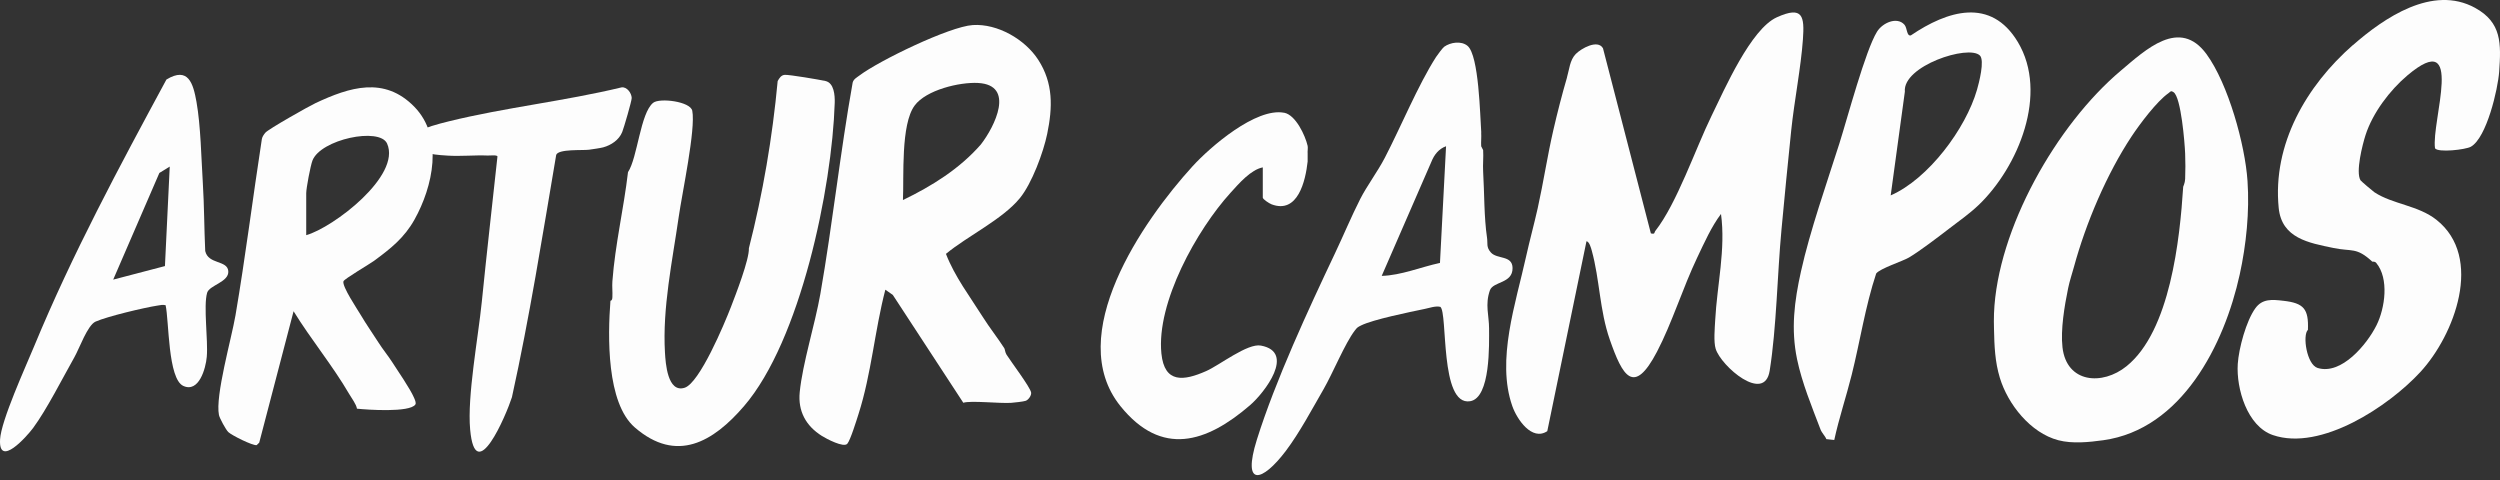 <svg width="250" height="48" viewBox="0 0 250 48" fill="none" xmlns="http://www.w3.org/2000/svg">
<rect x="0" y="0" width="250" height="48" fill="#333333" stroke="none"/>
<path d="M104.722 13.379C104.34 15.24 103.188 18.343 101.99 19.81C100.257 21.937 96.726 23.615 94.595 25.387C95.484 27.686 96.991 29.649 98.283 31.702C98.958 32.775 99.754 33.77 100.429 34.82C100.499 34.929 100.507 35.238 100.652 35.464C101.104 36.178 103.005 38.695 103.11 39.242C103.169 39.542 102.833 39.991 102.572 40.081C102.334 40.163 101.428 40.26 101.116 40.284C100.027 40.362 97.053 40.034 96.331 40.276L89.279 29.489L88.534 28.97C87.465 33.075 87.148 37.353 85.853 41.4C85.665 41.989 85.037 44.03 84.729 44.378C84.366 44.788 82.653 43.886 82.188 43.593C80.596 42.594 79.784 41.123 79.971 39.222C80.26 36.311 81.501 32.447 82.036 29.391C83.261 22.374 84.014 15.268 85.267 8.254C85.369 7.899 85.669 7.759 85.935 7.556C87.898 6.073 94.934 2.658 97.276 2.506C99.758 2.346 102.502 3.934 103.828 5.987C105.339 8.329 105.265 10.737 104.722 13.379ZM90.294 20.005C93.19 18.604 95.961 16.883 98.088 14.444C99.469 12.665 101.549 8.5 97.807 8.297C95.957 8.196 92.62 8.992 91.465 10.553C90.064 12.446 90.403 17.648 90.294 20.005Z" fill="#FDFDFD"/>
<path d="M74.89 24.821C76.284 19.365 77.244 13.733 77.767 8.106C77.934 7.813 78.11 7.509 78.481 7.485C78.938 7.458 81.939 7.965 82.551 8.102C83.406 8.297 83.496 9.522 83.472 10.287C83.207 18.803 80.042 34.059 74.403 40.611C71.319 44.198 67.659 46.356 63.487 42.75C60.638 40.291 60.774 33.598 61.044 30.082C61.231 30.031 61.231 29.855 61.239 29.692C61.266 29.176 61.2 28.645 61.239 28.13C61.512 24.454 62.374 20.864 62.8 17.215C63.756 15.771 64.033 11.31 65.317 10.28C65.961 9.764 69.048 10.143 69.228 11.08C69.583 12.933 68.201 19.361 67.87 21.699C67.241 26.074 66.234 30.788 66.496 35.257C66.558 36.303 66.749 39.312 68.459 38.777C69.969 38.305 72.467 32.318 73.087 30.714C73.567 29.473 74.937 25.949 74.89 24.817V24.821Z" fill="#FDFDFD"/>
<path d="M37.448 26.054C36.984 26.397 34.416 27.892 34.345 28.13C34.193 28.641 35.742 30.936 36.082 31.51C36.636 32.454 37.257 33.321 37.838 34.238C38.267 34.917 38.779 35.533 39.204 36.189C39.786 37.087 41.019 38.886 41.394 39.752C41.476 39.944 41.647 40.291 41.53 40.459C40.956 41.27 36.718 40.978 35.696 40.868C35.633 40.431 35.157 39.815 34.919 39.401C33.284 36.587 31.071 33.91 29.358 31.123L25.923 44.264L25.666 44.514C25.256 44.576 23.168 43.53 22.828 43.206C22.594 42.984 21.962 41.825 21.896 41.505C21.506 39.6 23.152 33.847 23.547 31.545C24.546 25.687 25.279 19.782 26.185 13.909C26.232 13.659 26.376 13.472 26.528 13.277C26.802 12.929 30.884 10.623 31.555 10.31C34.962 8.714 38.424 7.606 41.425 10.669C44.426 13.733 43.263 18.717 41.448 21.96C40.434 23.775 39.087 24.84 37.448 26.05V26.054ZM30.622 23.517C33.331 22.752 40.145 17.569 38.709 14.357C37.963 12.691 32.066 13.936 31.247 16.051C31.048 16.566 30.622 18.814 30.622 19.326V23.517Z" fill="#FDFDFD"/>
<path d="M0.006 43.955C0.103 42.063 2.574 36.661 3.424 34.605C7.218 25.433 11.94 16.656 16.643 7.953C18.836 6.626 19.32 8.351 19.648 10.185C20.073 12.586 20.128 15.817 20.284 18.323C20.424 20.57 20.417 22.85 20.522 25.102C20.823 26.46 22.731 25.995 22.829 27.104C22.926 28.212 20.94 28.509 20.713 29.277C20.327 30.604 20.823 34.019 20.678 35.678C20.577 36.856 19.886 39.3 18.333 38.593C16.779 37.887 16.912 32.091 16.561 30.522C16.292 30.448 16.018 30.515 15.753 30.558C14.426 30.76 10.715 31.646 9.556 32.161C8.752 32.517 7.948 34.819 7.448 35.705C6.266 37.797 4.677 40.946 3.319 42.788C2.663 43.674 -0.143 46.804 0.006 43.959V43.955ZM16.971 16.66L15.936 17.296L11.319 27.962L16.494 26.608L16.974 16.66H16.971Z" fill="#FDFDFD"/>
<path d="M62.215 13.216C61.902 13.992 61.114 14.519 60.322 14.734C60.033 14.812 59.268 14.921 58.901 14.972C58.288 15.058 55.83 14.874 55.619 15.491C54.245 23.585 52.961 31.714 51.193 39.722C50.635 41.471 47.536 48.788 47.014 42.942C46.713 39.605 47.821 33.759 48.181 30.177C48.668 25.337 49.222 20.494 49.745 15.655C49.738 15.467 48.996 15.565 48.766 15.553C47.451 15.499 46.057 15.647 44.762 15.561C42.787 15.432 41.936 15.409 41.554 13.223C42.647 12.716 43.696 12.427 44.863 12.138C50.491 10.753 56.497 10.105 62.152 8.739C62.687 8.653 63.155 9.309 63.171 9.793C63.178 10.082 62.382 12.806 62.218 13.212L62.215 13.216Z" fill="#FDFDFD"/>
<path d="M148.118 13.258C148.15 13.707 148.091 14.171 148.118 14.624L148.314 15.014C148.36 15.72 148.271 16.45 148.314 17.157C148.442 19.307 148.396 21.699 148.704 23.783C148.79 24.353 148.602 24.708 149.09 25.251C149.719 25.949 151.237 25.5 151.256 26.8C151.276 28.369 149.313 28.123 148.989 29.036C148.489 30.457 148.907 31.558 148.907 32.838C148.907 34.352 149.082 39.804 147.002 40.124C143.95 40.596 144.797 31.249 144.032 30.683C143.537 30.574 142.959 30.793 142.46 30.894C140.969 31.206 137.32 31.944 136.114 32.541C135.755 32.721 135.712 32.748 135.47 33.068C134.498 34.34 133.273 37.33 132.356 38.922C131.204 40.916 129.955 43.273 128.582 45.092C126.209 48.23 124.183 48.764 125.69 43.956C127.54 38.051 130.822 30.984 133.495 25.34C134.338 23.561 135.158 21.598 136.032 19.881C136.68 18.608 137.761 17.16 138.475 15.791C140.079 12.707 141.8 8.52 143.599 5.71C143.736 5.499 144.267 4.785 144.419 4.676C145.043 4.227 146.128 4.063 146.753 4.586C147.9 5.542 148.005 11.588 148.126 13.254L148.118 13.258ZM143.997 26.293L144.606 14.624C143.88 14.881 143.412 15.482 143.139 16.177L138.171 27.588C140.102 27.542 142.085 26.703 143.993 26.293H143.997Z" fill="#FDFDFD"/>
<path d="M156.696 7.743C156.927 6.963 156.977 6.015 157.574 5.402C158.105 4.855 159.776 3.903 160.299 4.828L165.087 23.339C165.536 23.448 165.407 23.253 165.532 23.093C167.686 20.353 169.56 14.842 171.16 11.572C172.455 8.922 175.082 2.9 177.689 1.726C180.296 0.551 180.456 1.636 180.292 3.938C180.093 6.748 179.433 10.066 179.125 13.008C178.778 16.318 178.462 19.635 178.149 22.952C177.728 27.436 177.658 32.744 176.967 37.076C176.444 40.362 172.124 36.635 171.57 34.891C171.347 34.192 171.48 32.787 171.519 32.022C171.706 28.49 172.58 24.931 172.1 21.395C171.148 22.652 170.418 24.299 169.727 25.747C168.287 28.763 167.195 32.319 165.7 35.172C163.366 39.632 162.25 37.599 160.982 33.969C159.951 31.023 159.979 27.959 159.175 25.056C159.108 24.818 158.937 24.158 158.648 24.123L154.729 43.114C153.192 44.144 151.689 41.923 151.229 40.604C149.617 36.003 151.584 30.301 152.602 25.684C152.958 24.068 153.41 22.437 153.773 20.81C154.347 18.23 154.741 15.58 155.334 13.012C155.736 11.268 156.197 9.465 156.7 7.747L156.696 7.743Z" fill="#FDFDFD"/>
<path d="M235.285 4.519C238.423 1.772 243.266 -1.538 247.505 0.784C250.186 2.252 250.112 4.367 249.917 7.161C249.796 8.91 248.668 13.769 247.091 14.67C246.568 14.971 243.785 15.283 243.501 14.826C243.118 12.153 246.572 2.627 240.741 7.54C238.981 9.027 237.272 11.29 236.558 13.495C236.245 14.467 235.551 17.191 236.05 18.03C236.097 18.108 237.295 19.131 237.44 19.225C239.266 20.431 241.822 20.532 243.649 21.984C248.391 25.75 245.448 33.501 242.037 37.2C238.895 40.608 232.097 45.154 227.285 43.507C224.721 42.629 223.616 38.871 223.776 36.393C223.878 34.839 224.615 32.103 225.529 30.835C226.227 29.86 227.187 29.945 228.335 30.078C230.384 30.308 230.875 30.894 230.793 32.982C230.231 33.524 230.672 36.455 231.757 36.795C234.146 37.536 236.706 34.422 237.65 32.529C238.501 30.827 238.927 27.854 237.623 26.292C237.471 26.109 237.248 26.183 237.225 26.16C235.617 24.681 235.227 25.192 233.326 24.794C230.887 24.287 228.171 23.83 227.87 20.794C227.234 14.409 230.653 8.57 235.278 4.515L235.285 4.519Z" fill="#FDFDFD"/>
<path d="M220.657 5.423C222.82 8.389 224.506 14.458 224.751 18.095C224.962 21.159 224.627 24.46 223.971 27.454C222.441 34.451 218.179 42.939 210.319 44.024C208.903 44.219 207.24 44.391 205.835 44.024C203.049 43.294 200.789 40.43 199.985 37.784C199.493 36.172 199.435 34.576 199.4 32.91C199.388 32.394 199.38 31.864 199.4 31.348C199.731 22.899 205.659 12.479 212.072 7.074C214.554 4.982 217.961 1.727 220.654 5.419L220.657 5.423ZM207.4 26.673C207.205 27.387 206.963 28.09 206.815 28.816C206.452 30.576 206.046 32.968 206.249 34.74C206.662 38.303 210.226 38.588 212.665 36.613C217.02 33.085 217.984 23.925 218.32 18.676C218.32 18.637 218.499 18.317 218.515 17.896C218.55 17.076 218.546 16.183 218.515 15.363C218.476 14.329 218.109 9.708 217.352 9.216C217.059 9.029 217.055 9.173 216.852 9.314C215.678 10.133 213.988 12.393 213.168 13.626C210.671 17.396 208.59 22.306 207.4 26.673Z" fill="#FDFDFD"/>
<path d="M197.842 20.52C196.988 21.34 195.864 22.136 194.919 22.858C193.861 23.669 191.98 25.113 190.892 25.754C190.22 26.144 187.996 26.846 187.617 27.354C186.524 30.655 186.009 34.129 185.17 37.481C184.628 39.651 183.902 41.805 183.426 43.999L182.633 43.913C182.551 43.651 182.185 43.3 182.048 42.937C181.189 40.681 180.202 38.297 179.706 35.92C179.082 32.903 179.433 30.136 180.097 27.147C180.998 23.084 182.665 18.354 183.945 14.326C184.745 11.805 186.544 5.038 187.703 3.169C188.257 2.275 189.705 1.635 190.447 2.474C190.728 2.794 190.661 3.66 191.091 3.536C194.732 1.069 199.079 -0.305 201.784 4.203C204.871 9.354 201.839 16.695 197.846 20.52H197.842ZM197.991 5.553C196.867 4.429 190.248 6.591 190.486 9.167L189.069 19.541C192.843 17.886 196.574 12.875 197.702 8.972C197.901 8.281 198.482 6.045 197.991 5.553Z" fill="#FDFDFD"/>
<path d="M128.422 11.274C129.577 11.501 130.529 13.561 130.764 14.588C130.81 14.798 130.74 15.122 130.764 15.368V16.149C130.553 18.092 129.784 21.421 127.161 20.434C126.927 20.348 126.279 19.923 126.279 19.759V16.738C125.081 16.968 123.887 18.358 123.06 19.271C119.699 22.967 115.625 30.249 116.14 35.354C116.445 38.359 118.373 38.101 120.621 37.106C121.979 36.505 124.746 34.308 126.088 34.558C129.593 35.206 126.443 39.28 125.007 40.517C120.644 44.283 116.164 45.719 112.046 40.615C106.348 33.543 114.267 22.1 119.251 16.633C121.026 14.685 125.608 10.728 128.422 11.278V11.274Z" fill="#FDFDFD"/>
</svg>
